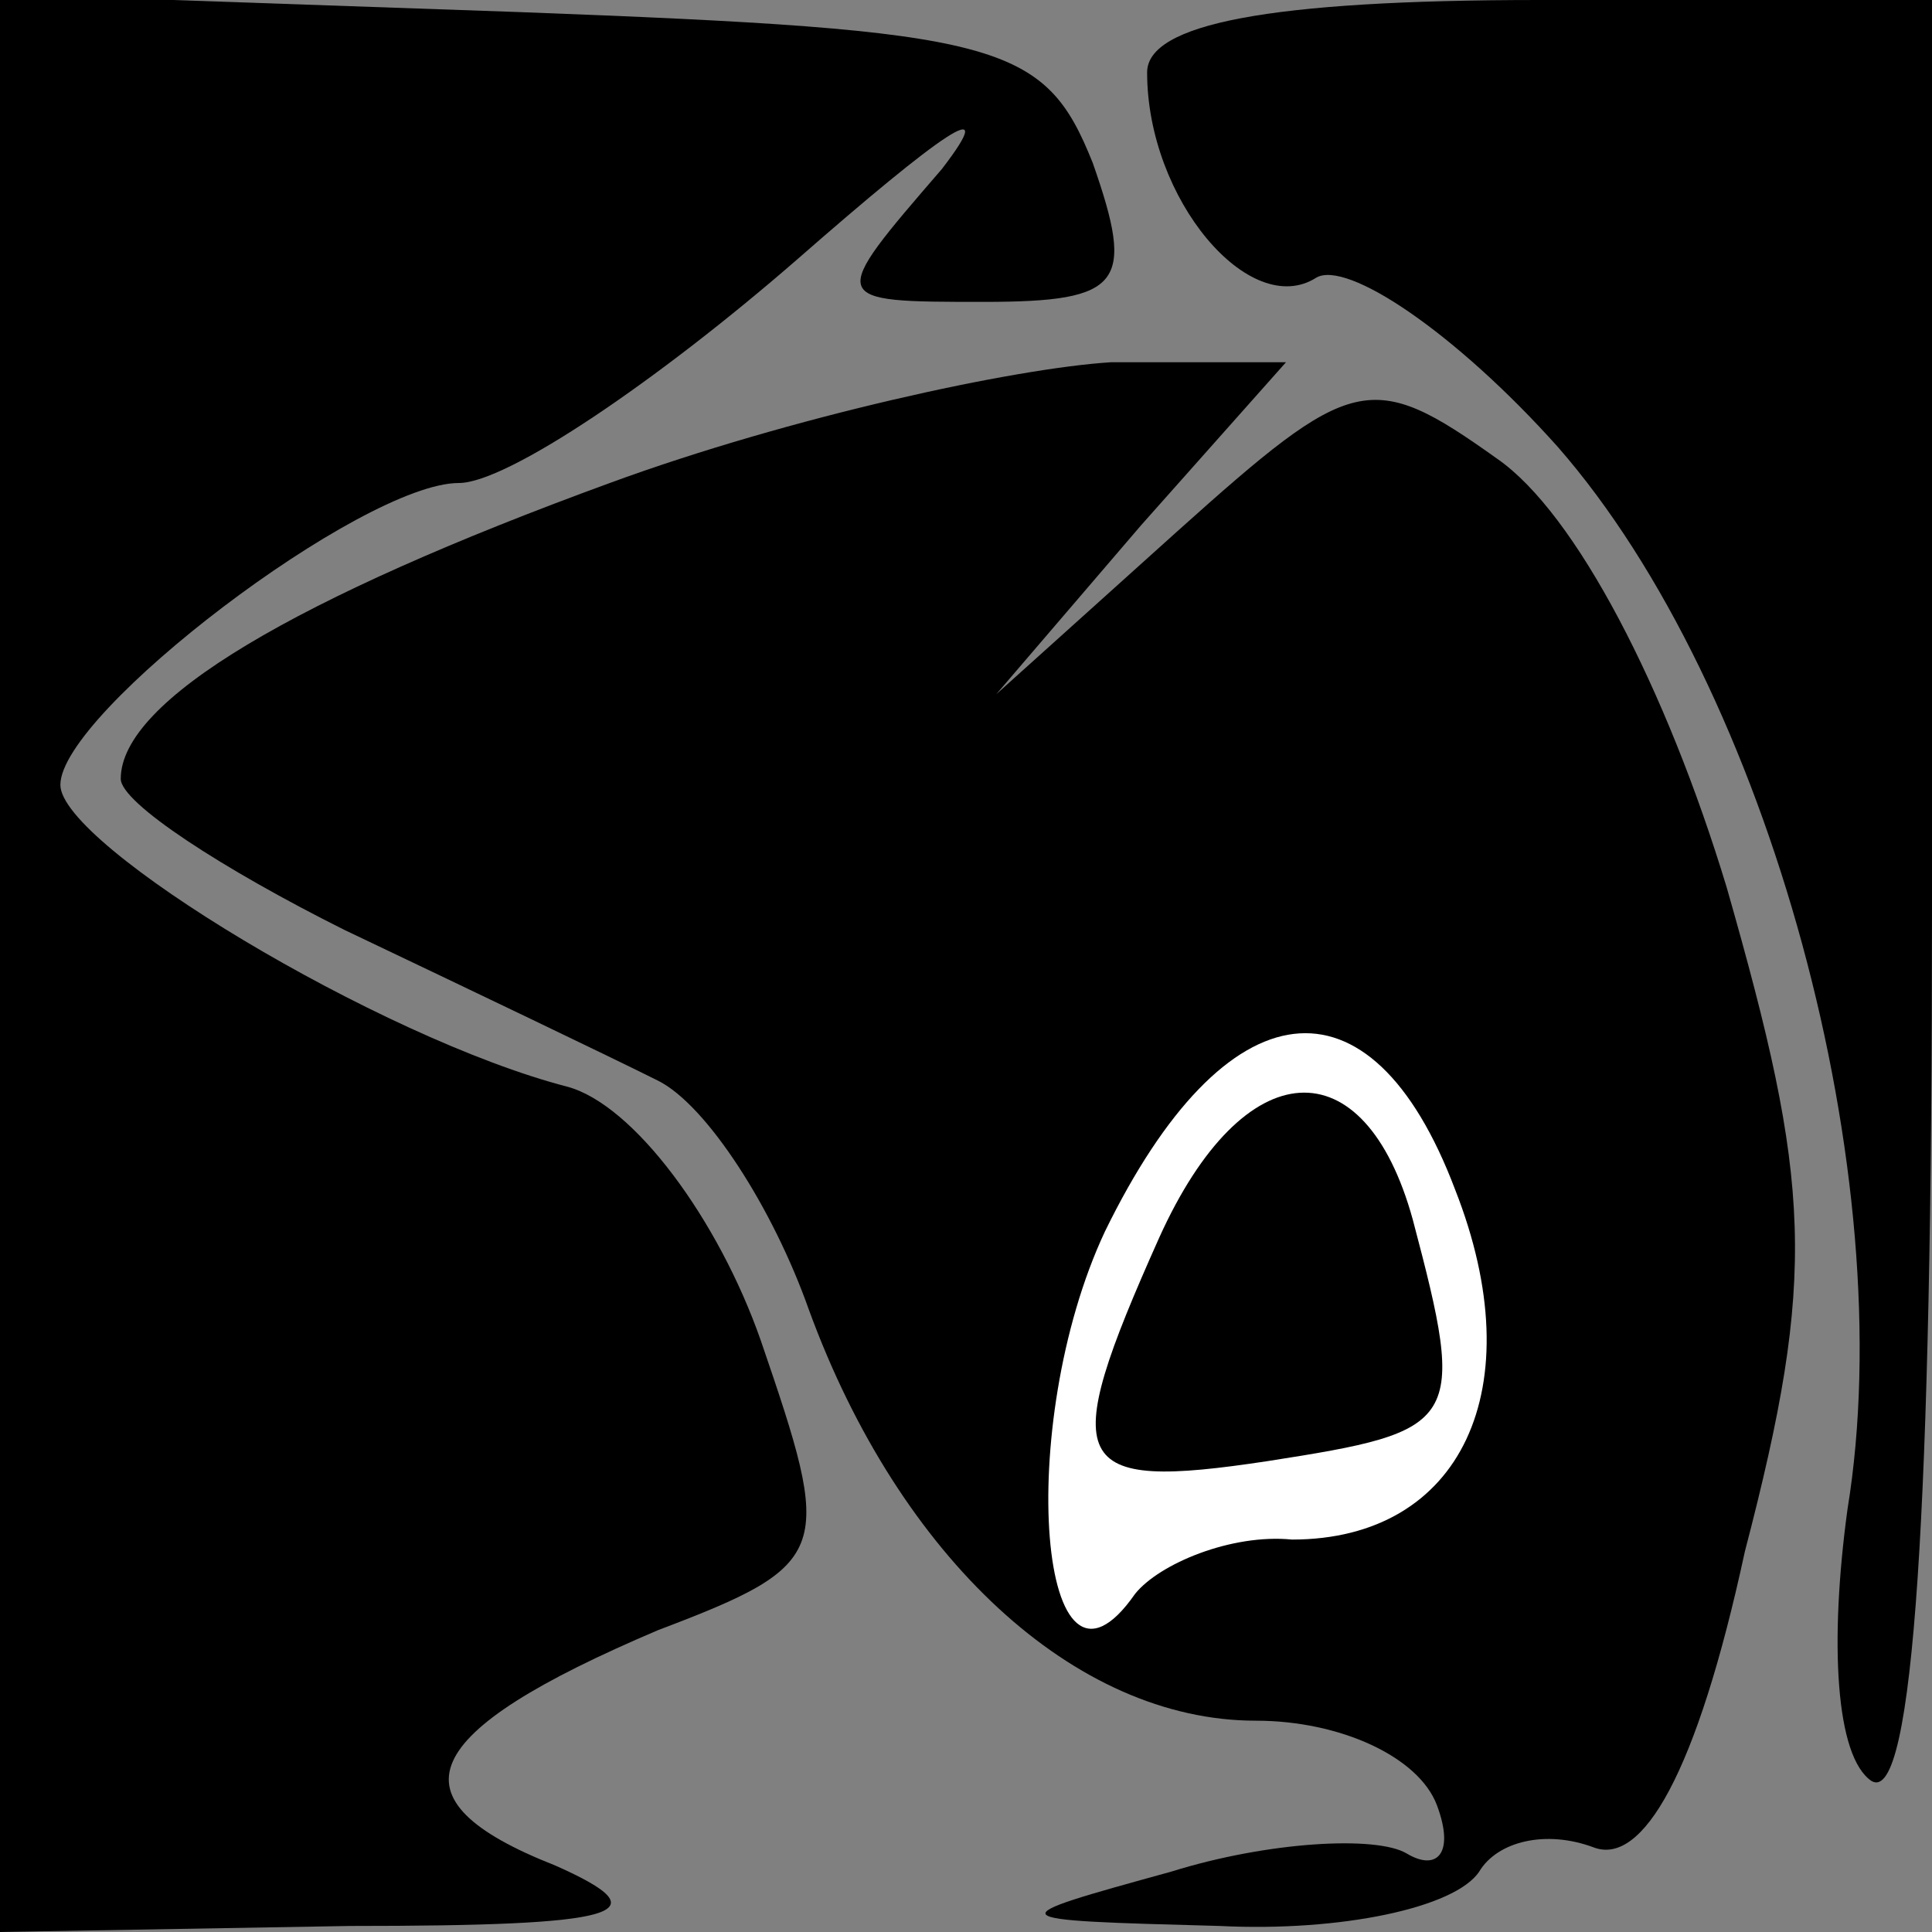 <?xml version="1.0" standalone="no"?>
<!DOCTYPE svg PUBLIC "-//W3C//DTD SVG 20010904//EN"
 "http://www.w3.org/TR/2001/REC-SVG-20010904/DTD/svg10.dtd">
<svg version="1.0" xmlns="http://www.w3.org/2000/svg"
 width="32pt" height="32pt" viewBox="0 0 32 32"
 preserveAspectRatio="xMidYMid meet">
<rect x="0" y="0" width="32" height="32" fill="#808080" stroke="none"/>
<g transform="translate(0,32) scale(0.1,-0.1)"
fill="#000000" stroke="none">
<path fill="#000000" stroke="none" d="M0 160 l0 -160 58 1 c45 0 52 2 34 10
-28 11 -23 22 17 39 29 11 29 13 17 48 -7 20 -21 39 -32 42 -31 8 -84 40 -84
50 0 12 50 50 66 50 8 0 33 17 56 37 24 21 34 28 24 15 -19 -22 -19 -22 7 -22
23 0 25 3 18 23 -8 20 -15 22 -95 25 l-86 3 0 -161z"/>
<path fill="#000000" stroke="none" d="M190 308 c0 -21 17 -41 28 -34 5 3 23
-9 40 -28 35 -40 57 -121 48 -176 -3 -22 -2 -41 4 -45 7 -4 10 46 10 144 l0
151 -65 0 c-45 0 -65 -4 -65 -12z"/>
<path fill="#000000" stroke="none" d="M101 240 c-52 -19 -81 -36 -81 -49 0
-4 17 -15 37 -25 21 -10 44 -21 52 -25 8 -4 19 -21 25 -38 15 -41 44 -68 74
-68 14 0 27 -6 30 -14 3 -8 0 -11 -5 -8 -5 3 -23 2 -39 -3 -29 -8 -29 -8 8 -9
20 -1 39 3 43 9 3 5 11 7 19 4 8 -3 17 12 25 49 12 46 11 61 -3 110 -10 33
-25 62 -38 71 -21 15 -24 14 -53 -12 l-30 -27 24 28 24 27 -29 0 c-16 -1 -53
-9 -83 -20z"/>
<path fill="#ffffff" stroke="none" d="M241 123 c13 -33 1 -58 -27 -58 -10 1
-22 -4 -26 -9 -16 -23 -20 28 -5 60 20 41 44 44 58 7z"/>
<path fill="#000000" stroke="none" d="M192 115 c-17 -38 -15 -42 18 -37 32 5
33 6 24 40 -8 29 -28 28 -42 -3z"/>
</g>
</svg>
